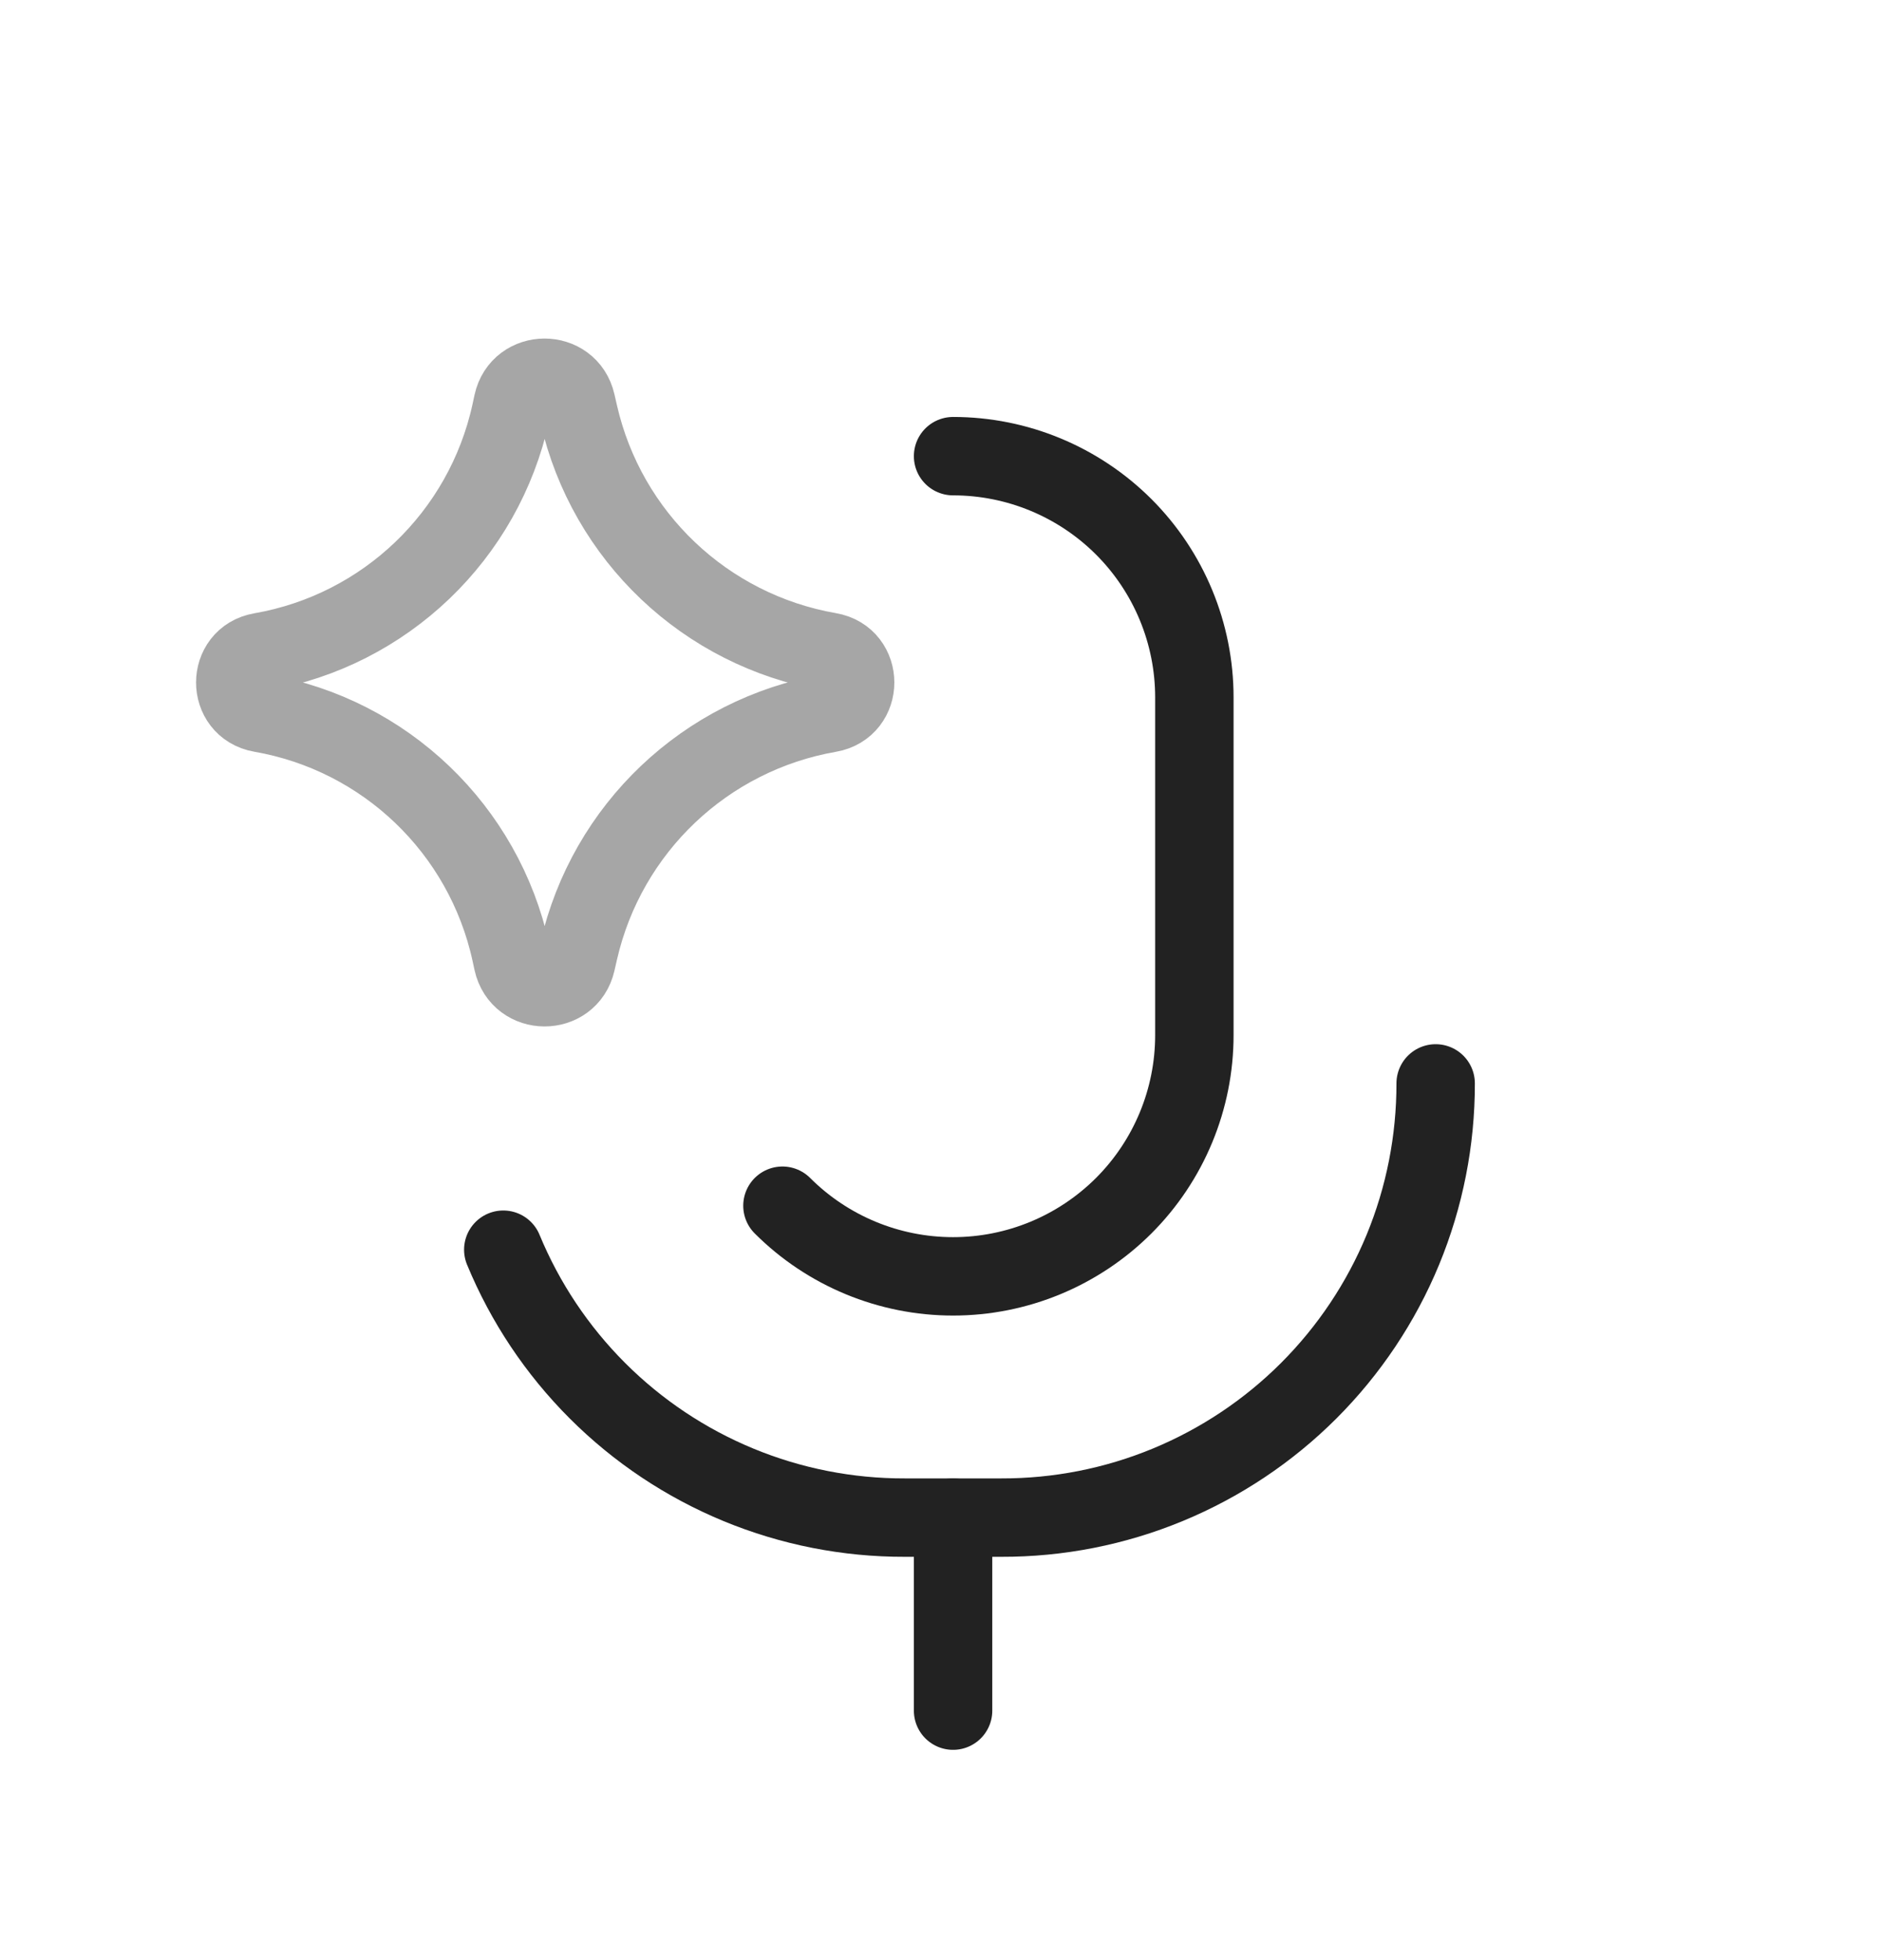 <svg width="24" height="25" viewBox="0 0 24 25" fill="none" xmlns="http://www.w3.org/2000/svg">
<path d="M9.978 15.378C10.555 15.955 11.338 16.279 12.154 16.279C12.97 16.279 13.752 15.955 14.33 15.378C14.907 14.801 15.231 14.018 15.231 13.203V8.895C15.231 8.079 14.907 7.296 14.33 6.719C13.752 6.142 12.97 5.818 12.154 5.818" stroke="#222222" stroke-linecap="round" stroke-linejoin="round"/>
<path d="M18.308 13.818C18.309 14.546 18.167 15.267 17.89 15.939C17.612 16.612 17.204 17.223 16.689 17.738C16.175 18.252 15.563 18.66 14.891 18.938C14.218 19.216 13.497 19.358 12.769 19.356H11.539C10.811 19.358 10.09 19.216 9.417 18.938C8.744 18.66 8.133 18.252 7.619 17.738C7.104 17.223 6.696 16.612 6.418 15.939" stroke="#222222" stroke-linecap="round" stroke-linejoin="round"/>
<path d="M12.154 19.356V21.818" stroke="#222222" stroke-linecap="round" stroke-linejoin="round"/>
<path opacity="0.4" d="M3.328 9.095C2.891 9.018 2.891 8.391 3.328 8.315C4.911 8.04 6.17 6.834 6.514 5.264L6.54 5.143C6.635 4.711 7.25 4.709 7.348 5.14L7.38 5.28C7.737 6.843 8.996 8.038 10.575 8.313C11.015 8.389 11.015 9.02 10.575 9.096C8.996 9.371 7.737 10.567 7.38 12.13L7.348 12.27C7.25 12.701 6.635 12.698 6.54 12.266L6.514 12.146C6.17 10.576 4.911 9.37 3.328 9.095Z" stroke="#222222" stroke-linecap="round" stroke-linejoin="round"/>
</svg>
